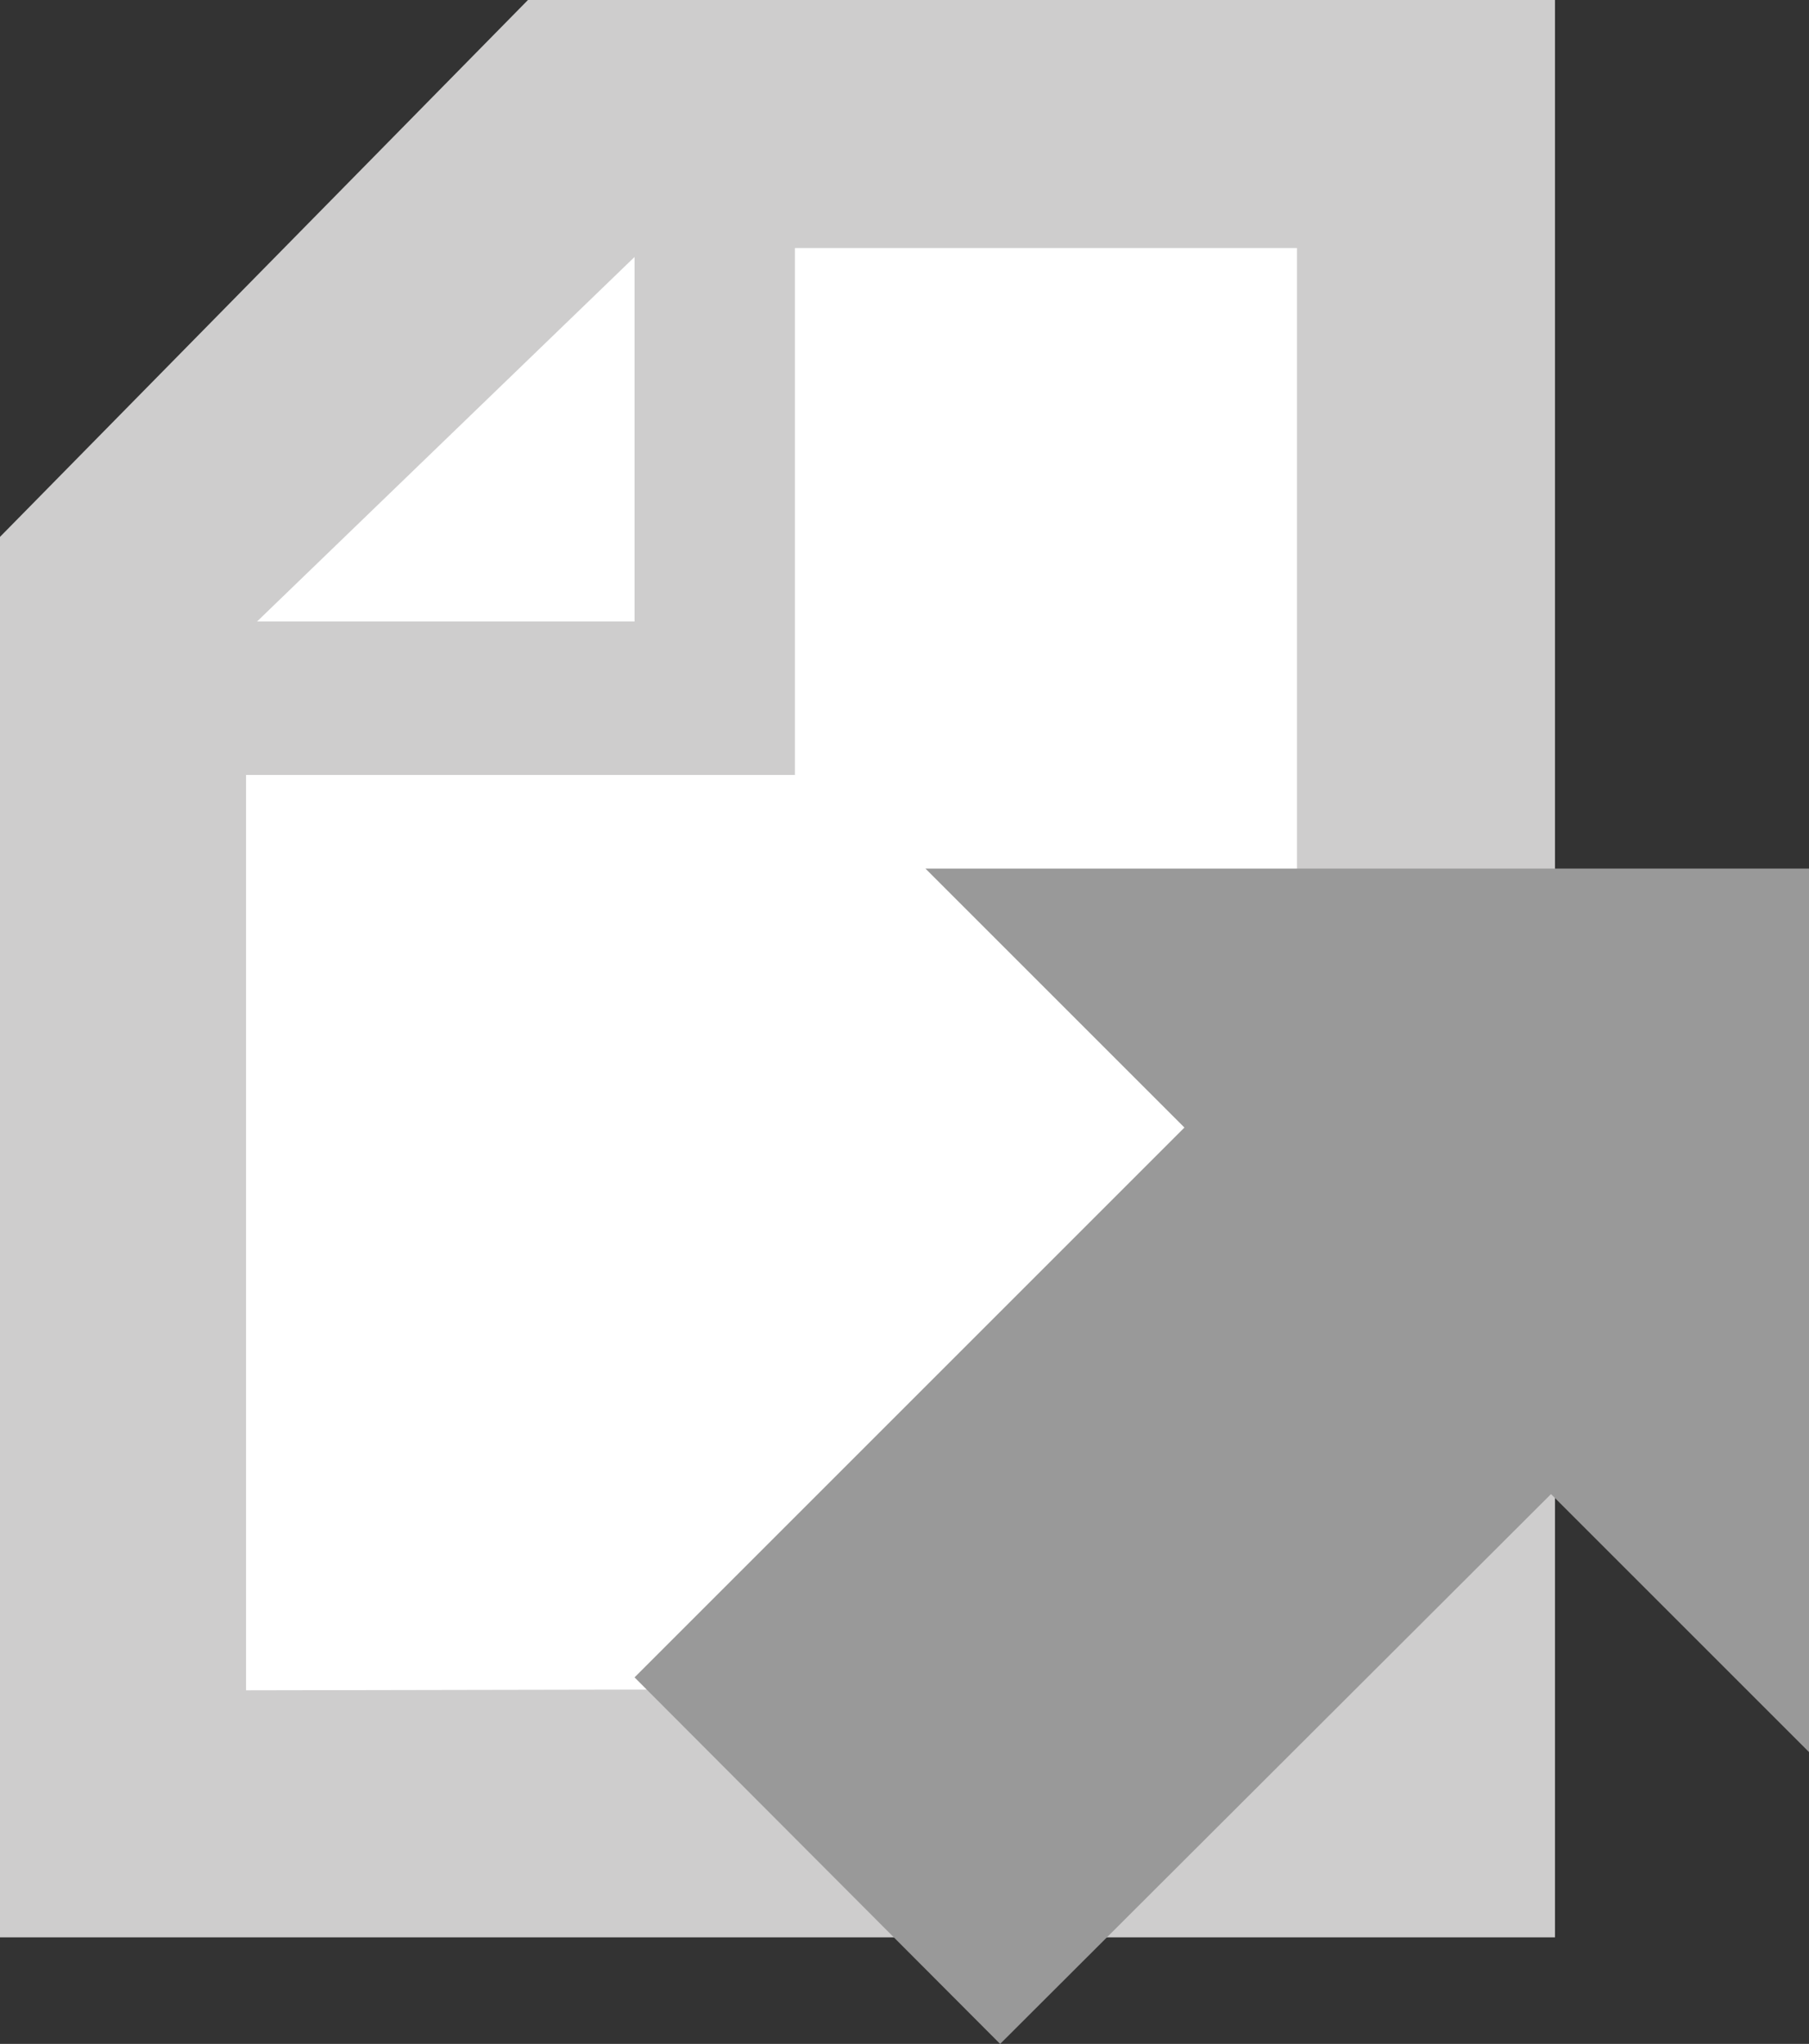 <svg id="Layer_1" data-name="Layer 1" xmlns="http://www.w3.org/2000/svg" viewBox="0 0 18.16 20.52"><rect x="0" y="0" width="18.16" height="20.52" fill="#333333" stroke="none"/><defs><style>.cls-1{fill:#cecdcd;}.cls-2{fill:#fff;}.cls-3{fill:#999;}</style></defs><title>view2</title><polygon class="cls-1" points="0 5.39 0 19.45 15.61 19.45 15.61 0 5.3 0 0 5.39"/><polygon class="cls-2" points="2.47 4.03 2.47 16.97 13.02 16.95 13.02 2.49 4.36 2.49 2.47 4.03"/><polygon class="cls-1" points="2.36 3.51 4.81 1.04 6.31 0.72 7.98 0.72 7.98 7.78 0.7 7.78 0.7 5.82 2.36 3.51"/><polygon class="cls-2" points="2.58 6.24 6.37 6.24 6.37 2.58 2.58 6.24"/><polygon class="cls-3" points="11.89 11.32 6.37 16.84 10.04 20.52 15.57 15 18.16 17.59 18.16 8.72 9.29 8.72 11.89 11.32"/></svg>